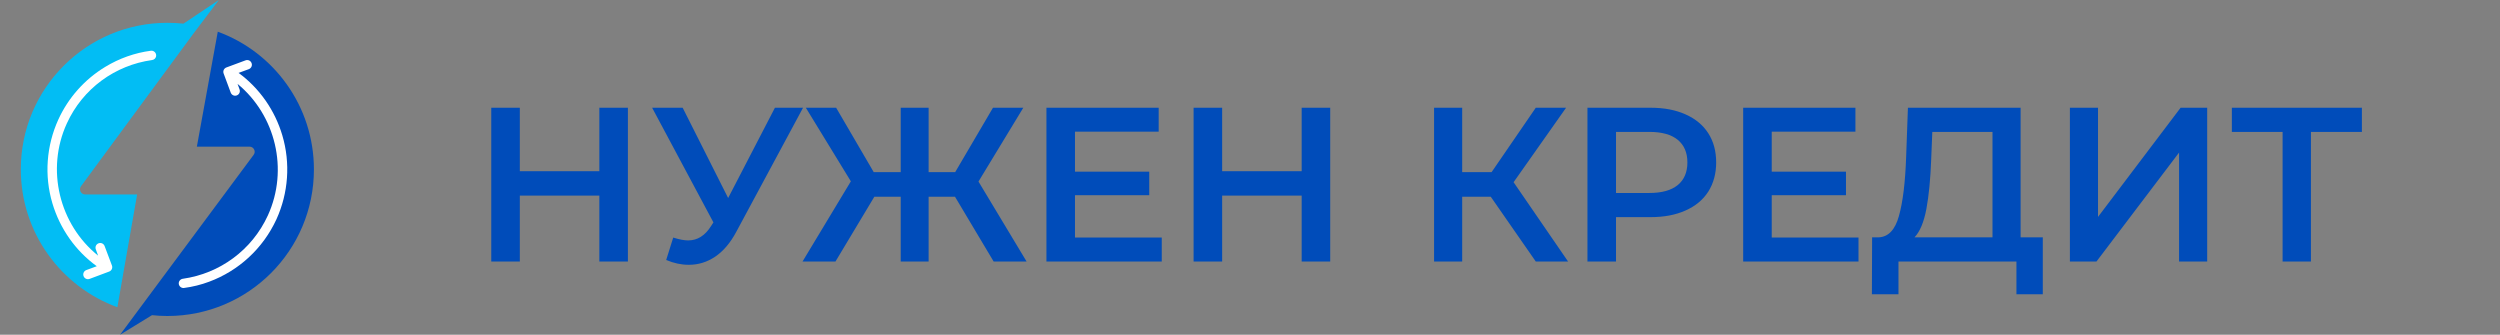 <svg width="239" height="32" viewBox="0 0 239 32" fill="none" xmlns="http://www.w3.org/2000/svg">
<rect x="0" y="0" width="239" height="32" fill="#808080" stroke="none"/>
<path d="M18.47 3.24L20.92 0L17.54 2.26C17.04 2.21 16.52 2.18 16 2.18C8.26 2.18 1.99 8.45 1.99 16.19C1.99 22.25 5.84 27.41 11.22 29.37L13.11 18.59H8.14C7.74 18.59 7.51 18.13 7.74 17.81L18.47 3.24Z" fill="#02BDF4"/>
<path d="M20.82 3.03L18.82 14.02H23.86C24.26 14.02 24.49 14.48 24.25 14.8L14.79 27.54L11.48 32L14.53 30.13C15.01 30.18 15.5 30.21 16 30.21C23.74 30.21 30.01 23.94 30.01 16.2C30.01 10.15 26.19 4.99 20.82 3.03Z" fill="#004CBA"/>
<path d="M26.99 12.94C26.28 10.54 24.81 8.44 22.81 6.97L23.79 6.61C24.02 6.52 24.14 6.27 24.05 6.03C23.96 5.8 23.71 5.68 23.47 5.77L21.64 6.45C21.41 6.54 21.29 6.79 21.38 7.03L22.06 8.86C22.15 9.09 22.4 9.21 22.64 9.12C22.87 9.03 22.99 8.78 22.9 8.54L22.71 8.02C26.35 11.02 27.61 16.21 25.61 20.59C24.09 23.91 21.01 26.15 17.48 26.65C17.24 26.68 17.07 26.89 17.09 27.13C17.12 27.38 17.34 27.56 17.59 27.53C18.42 27.42 19.23 27.22 20 26.93C22.8 25.89 25.13 23.78 26.43 20.96C27.57 18.45 27.78 15.6 26.99 12.94Z" fill="white"/>
<path d="M10.05 6.4C8.09 7.59 6.54 9.33 5.58 11.42C4.43 13.94 4.22 16.79 5.01 19.44C5.73 21.86 7.22 23.98 9.25 25.45L8.25 25.82C8.02 25.91 7.9 26.16 7.99 26.4C8.08 26.63 8.33 26.75 8.57 26.66L10.44 25.96C10.67 25.87 10.79 25.62 10.7 25.38L10 23.52C9.91 23.29 9.66 23.17 9.42 23.26C9.19 23.35 9.07 23.6 9.16 23.84L9.38 24.44C5.67 21.46 4.37 16.21 6.39 11.8C7.91 8.47 11 6.23 14.54 5.74C14.76 5.71 14.92 5.54 14.93 5.32C14.94 5.04 14.7 4.82 14.43 4.85C12.89 5.05 11.4 5.58 10.05 6.4Z" fill="white"/>
<path d="M60.027 10.3V25H57.297V18.7H49.695V25H46.965V10.3H49.695V16.369H57.297V10.3H60.027ZM76.771 10.3L70.387 22.165C69.827 23.215 69.155 24.006 68.371 24.538C67.601 25.056 66.761 25.315 65.851 25.315C65.123 25.315 64.402 25.161 63.688 24.853L64.36 22.711C64.934 22.893 65.41 22.984 65.788 22.984C66.67 22.984 67.398 22.529 67.972 21.619L68.203 21.262L62.344 10.3H65.263L69.61 18.931L74.083 10.3H76.771ZM91.296 18.805H88.776V25H86.109V18.805H83.589L79.872 25H76.722L81.342 17.335L77.037 10.3H79.935L83.526 16.453H86.109V10.3H88.776V16.453H91.317L94.929 10.3H97.827L93.543 17.356L98.142 25H94.992L91.296 18.805ZM111.064 22.711V25H100.039V10.3H110.77V12.589H102.769V16.411H109.867V18.658H102.769V22.711H111.064ZM127.169 10.3V25H124.439V18.7H116.837V25H114.107V10.3H116.837V16.369H124.439V10.3H127.169ZM142.515 18.805H139.785V25H137.097V10.3H139.785V16.453H142.599L146.82 10.3H149.718L144.699 17.419L149.907 25H146.82L142.515 18.805ZM157.808 10.3C159.082 10.3 160.188 10.51 161.126 10.93C162.078 11.35 162.806 11.952 163.31 12.736C163.814 13.52 164.066 14.451 164.066 15.529C164.066 16.593 163.814 17.524 163.31 18.322C162.806 19.106 162.078 19.708 161.126 20.128C160.188 20.548 159.082 20.758 157.808 20.758H154.49V25H151.76V10.3H157.808ZM157.682 18.448C158.872 18.448 159.775 18.196 160.391 17.692C161.007 17.188 161.315 16.467 161.315 15.529C161.315 14.591 161.007 13.87 160.391 13.366C159.775 12.862 158.872 12.61 157.682 12.61H154.49V18.448H157.682ZM177.673 22.711V25H166.648V10.3H177.379V12.589H169.378V16.411H176.476V18.658H169.378V22.711H177.673ZM195.291 22.69V28.129H192.771V25H181.494V28.129H178.953L178.974 22.69H179.604C180.528 22.648 181.172 21.969 181.536 20.653C181.914 19.323 182.145 17.426 182.229 14.962L182.397 10.3H193.17V22.69H195.291ZM184.623 15.214C184.553 17.118 184.399 18.707 184.161 19.981C183.923 21.241 183.545 22.144 183.027 22.69H190.482V12.61H184.728L184.623 15.214ZM197.882 10.3H200.57V20.737L208.466 10.3H211.007V25H208.319V14.584L200.423 25H197.882V10.3ZM225.797 12.61H220.925V25H218.216V12.61H213.365V10.3H225.797V12.61Z" fill="#004CBA"/>
</svg>

